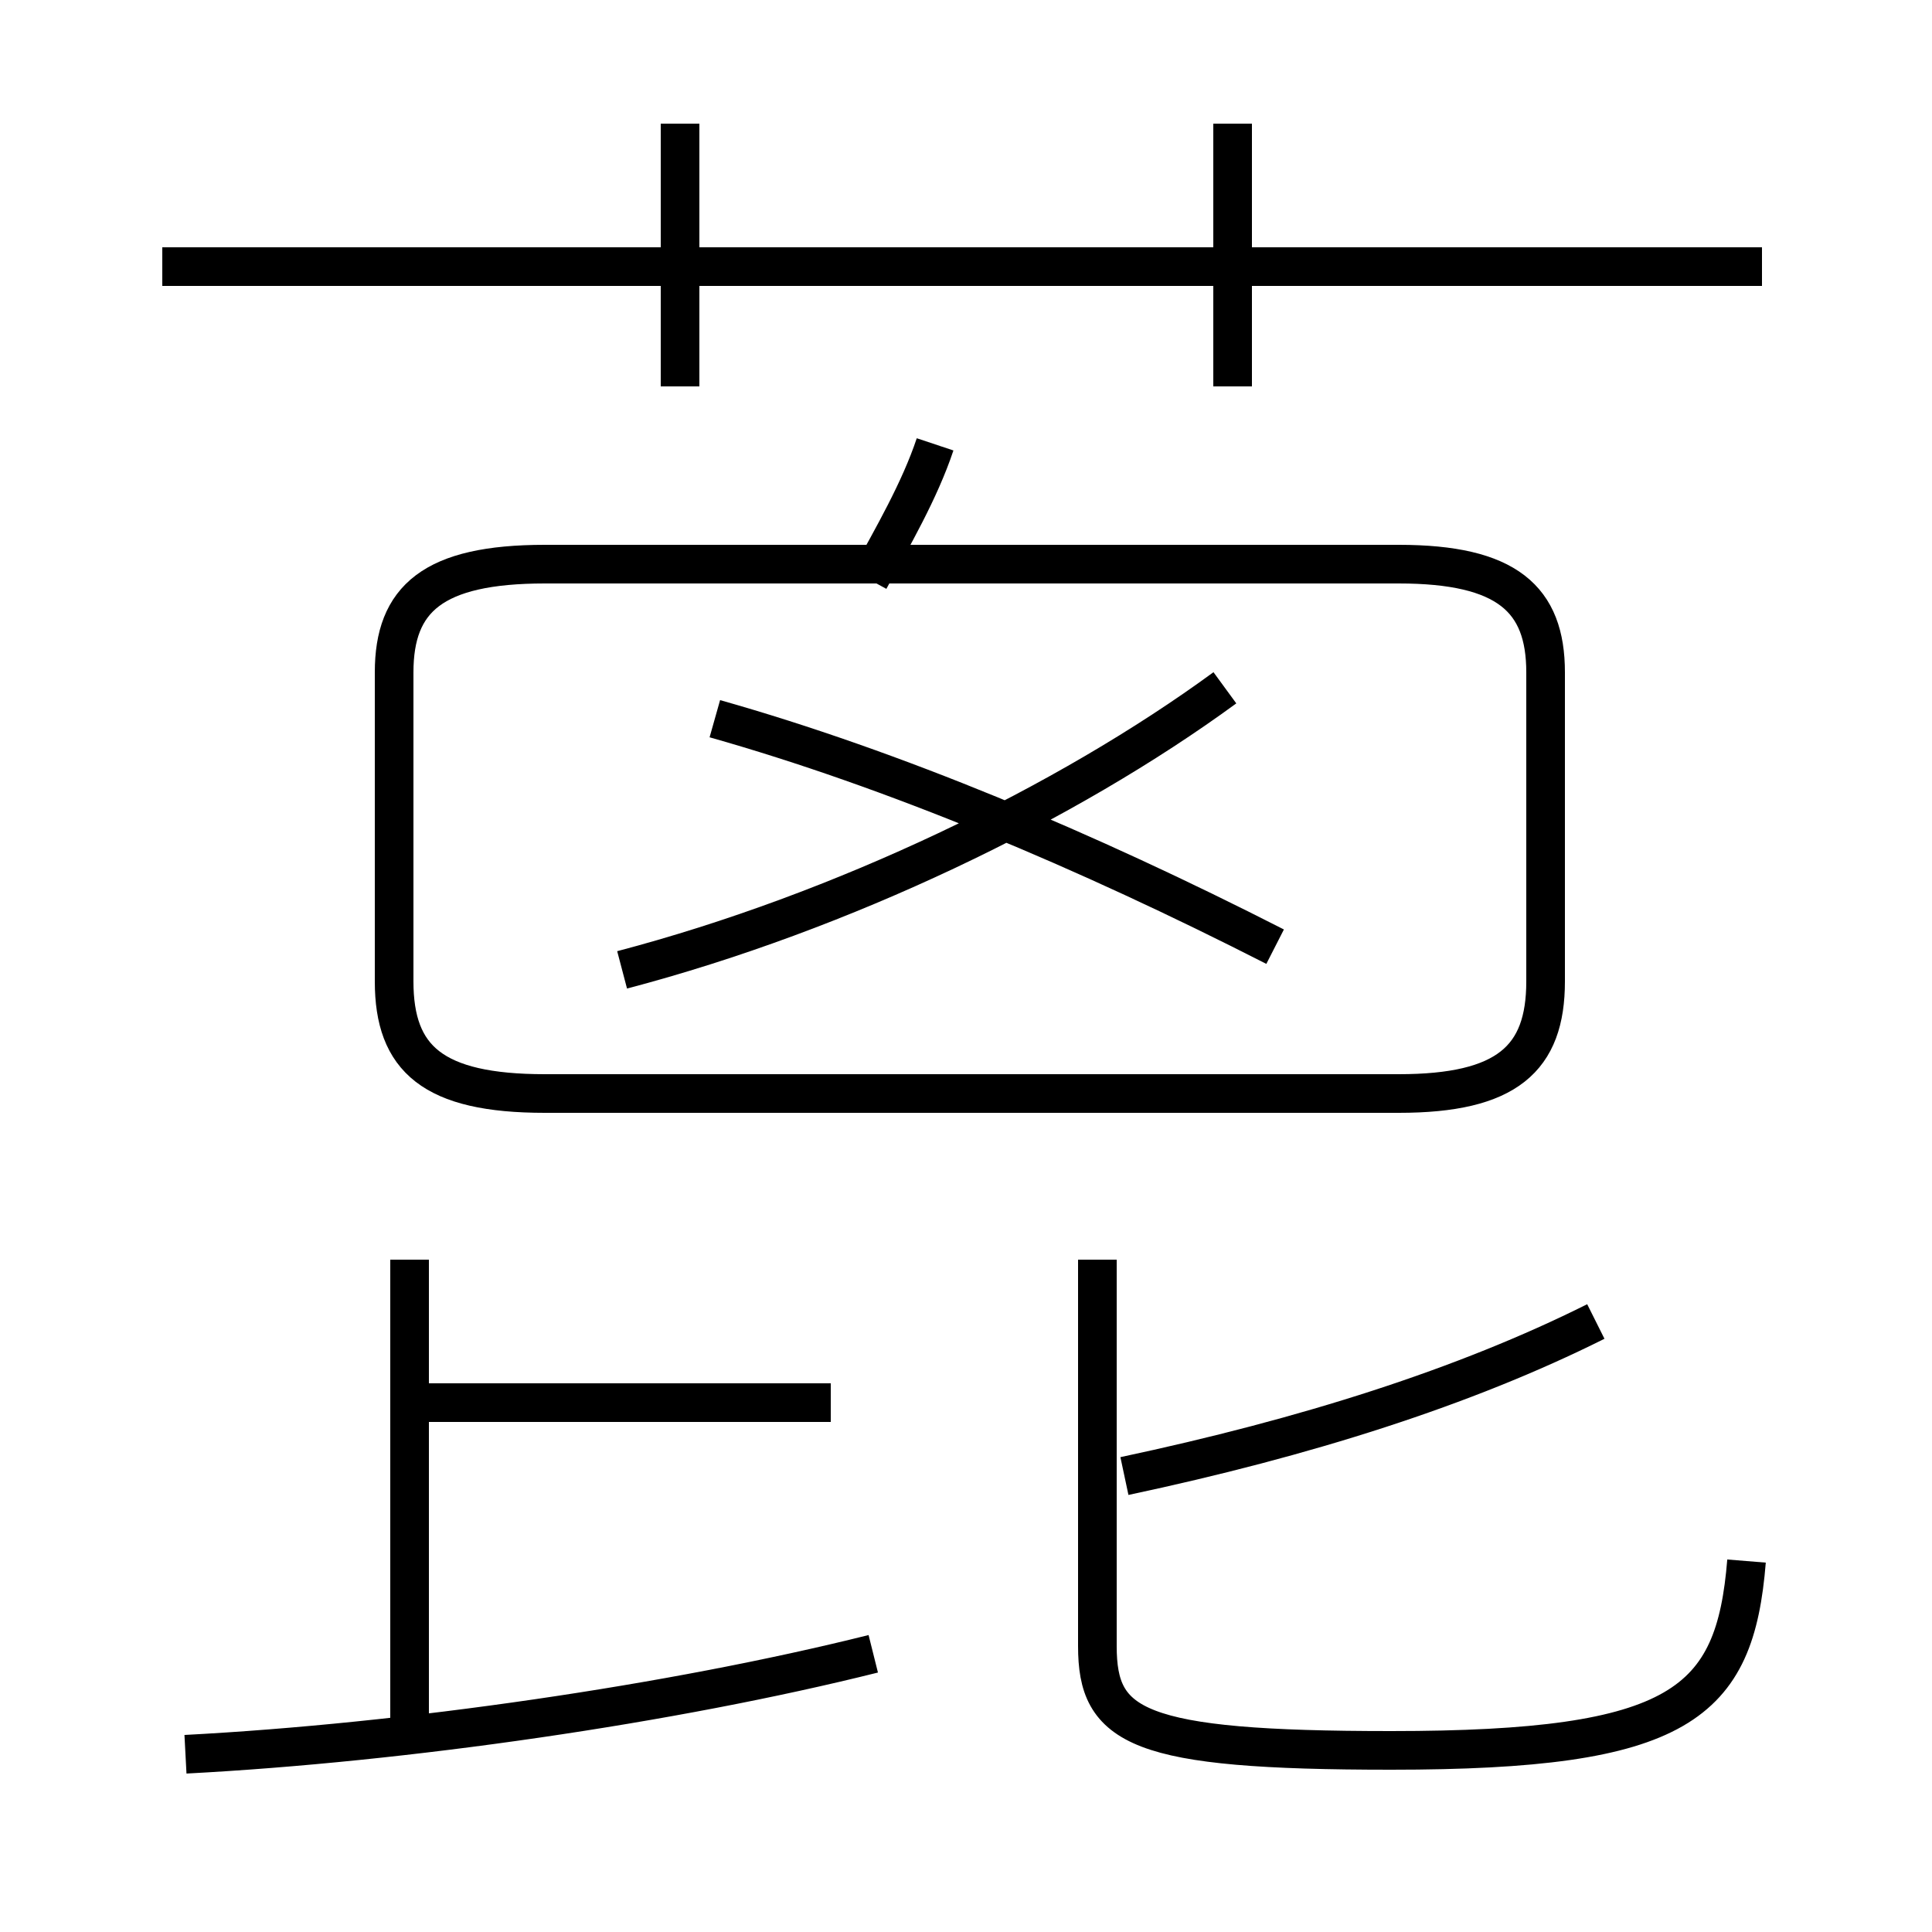 <?xml version='1.0' encoding='utf8'?>
<svg viewBox="0.0 -6.0 50.0 50.0" version="1.1" xmlns="http://www.w3.org/2000/svg">
<rect x="0.0" y="-6.0" width="50.0" height="50.0" fill="#808080" stroke="none"/>
<rect x="-1000" y="-1000" width="2000" height="2000" stroke="white" fill="white"/>
<g style="fill:white;stroke:#000000;  stroke-width:1">
<path d="M 14.1 -15.7 L 36.2 -15.7 C 39.0 -15.7 40.0 -16.6 40.0 -18.6 L 40.0 -26.6 C 40.0 -28.5 39.0 -29.4 36.2 -29.4 L 14.1 -29.4 C 11.2 -29.4 10.2 -28.5 10.2 -26.6 L 10.2 -18.6 C 10.2 -16.6 11.2 -15.7 14.1 -15.7 Z M 4.8 1.4 C 10.5 1.1 17.4 0.1 22.6 -1.2 M 10.6 0.7 L 10.6 -11.4 M 21.5 -7.7 L 10.9 -7.7 M 45.2 -3.6 C 44.9 0.1 43.5 1.3 36.0 1.3 C 29.4 1.3 28.4 0.7 28.4 -1.4 L 28.4 -11.4 M 29.1 -5.8 C 33.8 -6.8 37.9 -8.1 41.3 -9.8 M 16.1 -18.9 C 21.8 -20.4 27.6 -23.2 31.7 -26.2 M 33.0 -19.5 C 28.1 -22.0 23.1 -24.1 18.5 -25.4 M 17.6 -34.0 L 17.6 -40.8 M 22.5 -29.0 C 23.1 -30.1 23.8 -31.3 24.2 -32.5 M 45.6 -37.1 L 4.2 -37.1 M 31.9 -34.0 L 31.9 -40.8" transform="translate(0.0 38.0)" />
</g>
</svg>